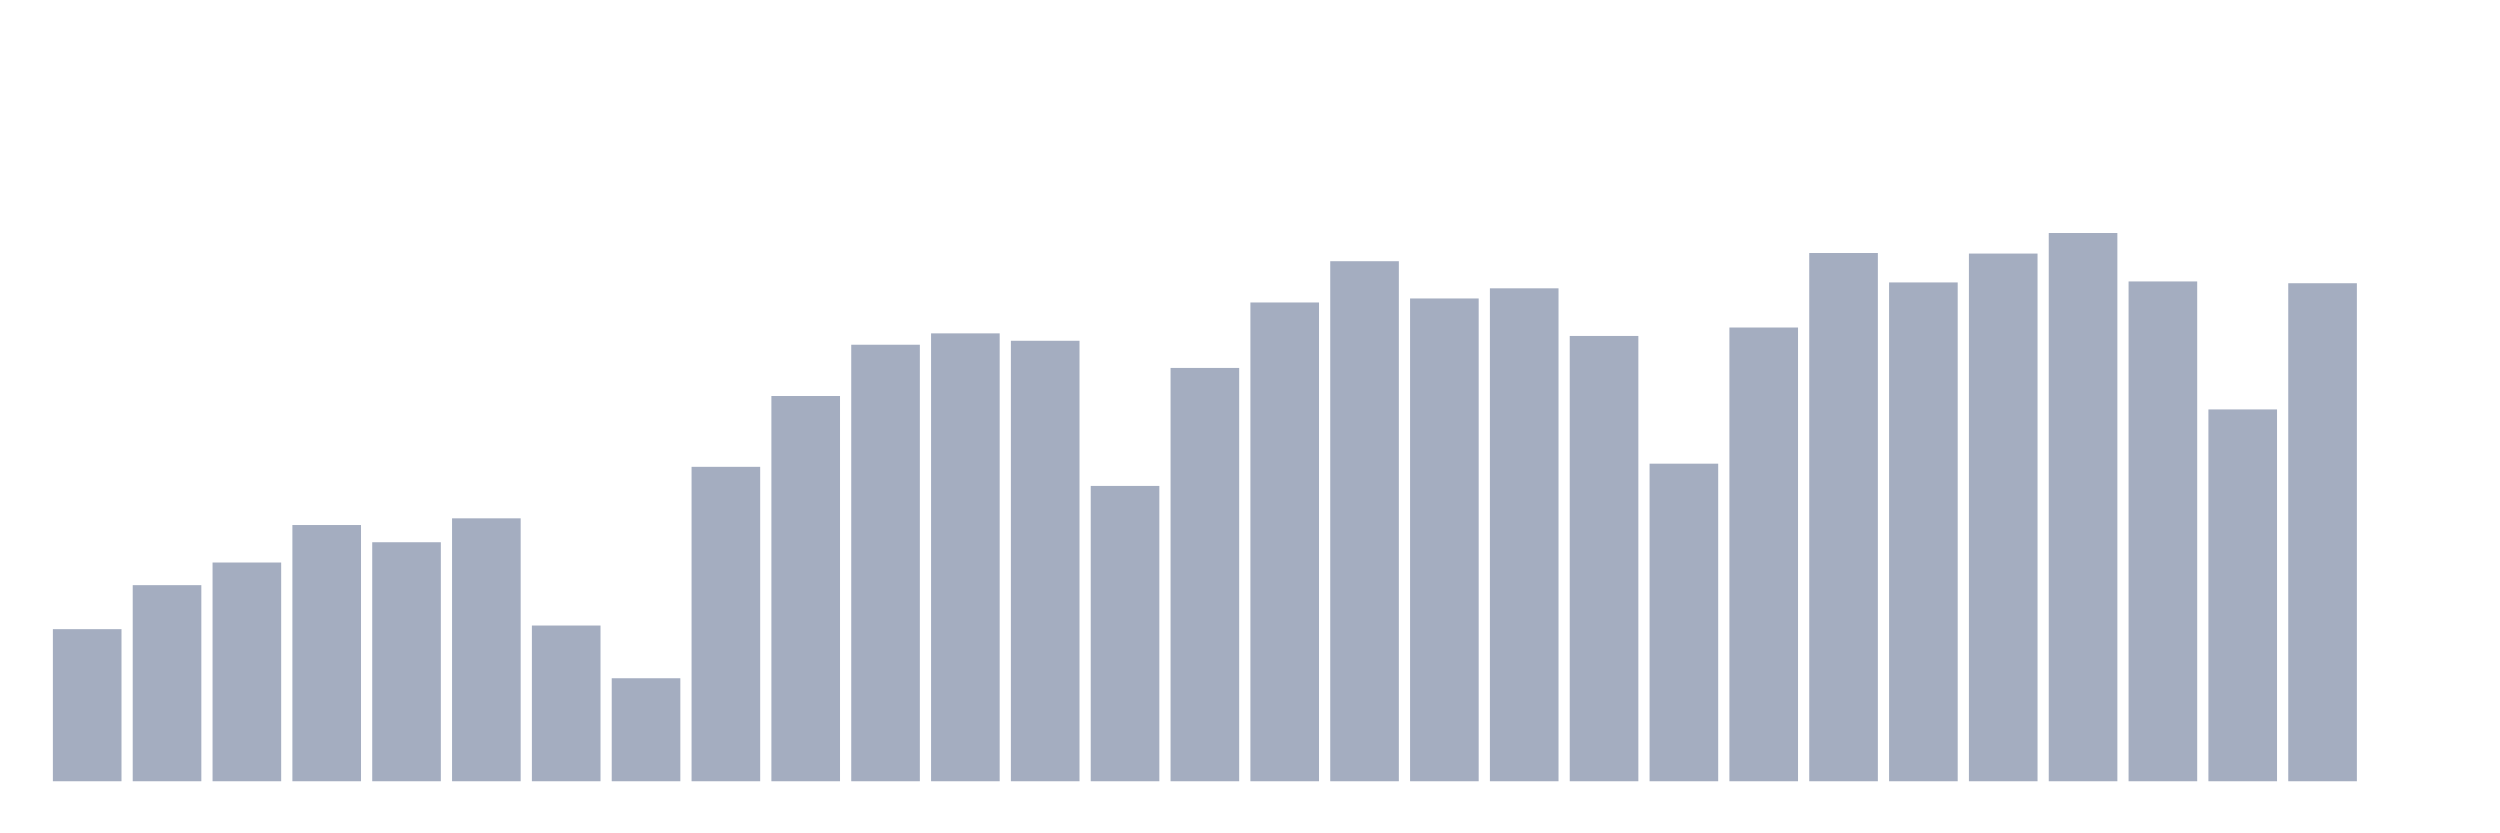<svg xmlns="http://www.w3.org/2000/svg" viewBox="0 0 480 160"><g transform="translate(10,10)"><rect class="bar" x="0.153" width="13.175" y="110.798" height="29.202" fill="rgb(164,173,192)"></rect><rect class="bar" x="15.482" width="13.175" y="102.35" height="37.65" fill="rgb(164,173,192)"></rect><rect class="bar" x="30.81" width="13.175" y="98.003" height="41.997" fill="rgb(164,173,192)"></rect><rect class="bar" x="46.138" width="13.175" y="90.805" height="49.195" fill="rgb(164,173,192)"></rect><rect class="bar" x="61.466" width="13.175" y="94.11" height="45.89" fill="rgb(164,173,192)"></rect><rect class="bar" x="76.794" width="13.175" y="89.519" height="50.481" fill="rgb(164,173,192)"></rect><rect class="bar" x="92.123" width="13.175" y="110.101" height="29.899" fill="rgb(164,173,192)"></rect><rect class="bar" x="107.451" width="13.175" y="120.224" height="19.776" fill="rgb(164,173,192)"></rect><rect class="bar" x="122.779" width="13.175" y="79.631" height="60.369" fill="rgb(164,173,192)"></rect><rect class="bar" x="138.107" width="13.175" y="66.031" height="73.969" fill="rgb(164,173,192)"></rect><rect class="bar" x="153.436" width="13.175" y="56.188" height="83.812" fill="rgb(164,173,192)"></rect><rect class="bar" x="168.764" width="13.175" y="54.006" height="85.994" fill="rgb(164,173,192)"></rect><rect class="bar" x="184.092" width="13.175" y="55.427" height="84.573" fill="rgb(164,173,192)"></rect><rect class="bar" x="199.42" width="13.175" y="83.298" height="56.702" fill="rgb(164,173,192)"></rect><rect class="bar" x="214.748" width="13.175" y="60.643" height="79.357" fill="rgb(164,173,192)"></rect><rect class="bar" x="230.077" width="13.175" y="48.075" height="91.925" fill="rgb(164,173,192)"></rect><rect class="bar" x="245.405" width="13.175" y="40.152" height="99.848" fill="rgb(164,173,192)"></rect><rect class="bar" x="260.733" width="13.175" y="47.305" height="92.695" fill="rgb(164,173,192)"></rect><rect class="bar" x="276.061" width="13.175" y="45.358" height="94.642" fill="rgb(164,173,192)"></rect><rect class="bar" x="291.39" width="13.175" y="54.504" height="85.496" fill="rgb(164,173,192)"></rect><rect class="bar" x="306.718" width="13.175" y="79.024" height="60.976" fill="rgb(164,173,192)"></rect><rect class="bar" x="322.046" width="13.175" y="52.883" height="87.117" fill="rgb(164,173,192)"></rect><rect class="bar" x="337.374" width="13.175" y="38.576" height="101.424" fill="rgb(164,173,192)"></rect><rect class="bar" x="352.702" width="13.175" y="44.226" height="95.774" fill="rgb(164,173,192)"></rect><rect class="bar" x="368.031" width="13.175" y="38.685" height="101.315" fill="rgb(164,173,192)"></rect><rect class="bar" x="383.359" width="13.175" y="34.737" height="105.263" fill="rgb(164,173,192)"></rect><rect class="bar" x="398.687" width="13.175" y="44.036" height="95.964" fill="rgb(164,173,192)"></rect><rect class="bar" x="414.015" width="13.175" y="68.611" height="71.389" fill="rgb(164,173,192)"></rect><rect class="bar" x="429.344" width="13.175" y="44.38" height="95.62" fill="rgb(164,173,192)"></rect><rect class="bar" x="444.672" width="13.175" y="140" height="0" fill="rgb(164,173,192)"></rect></g></svg>